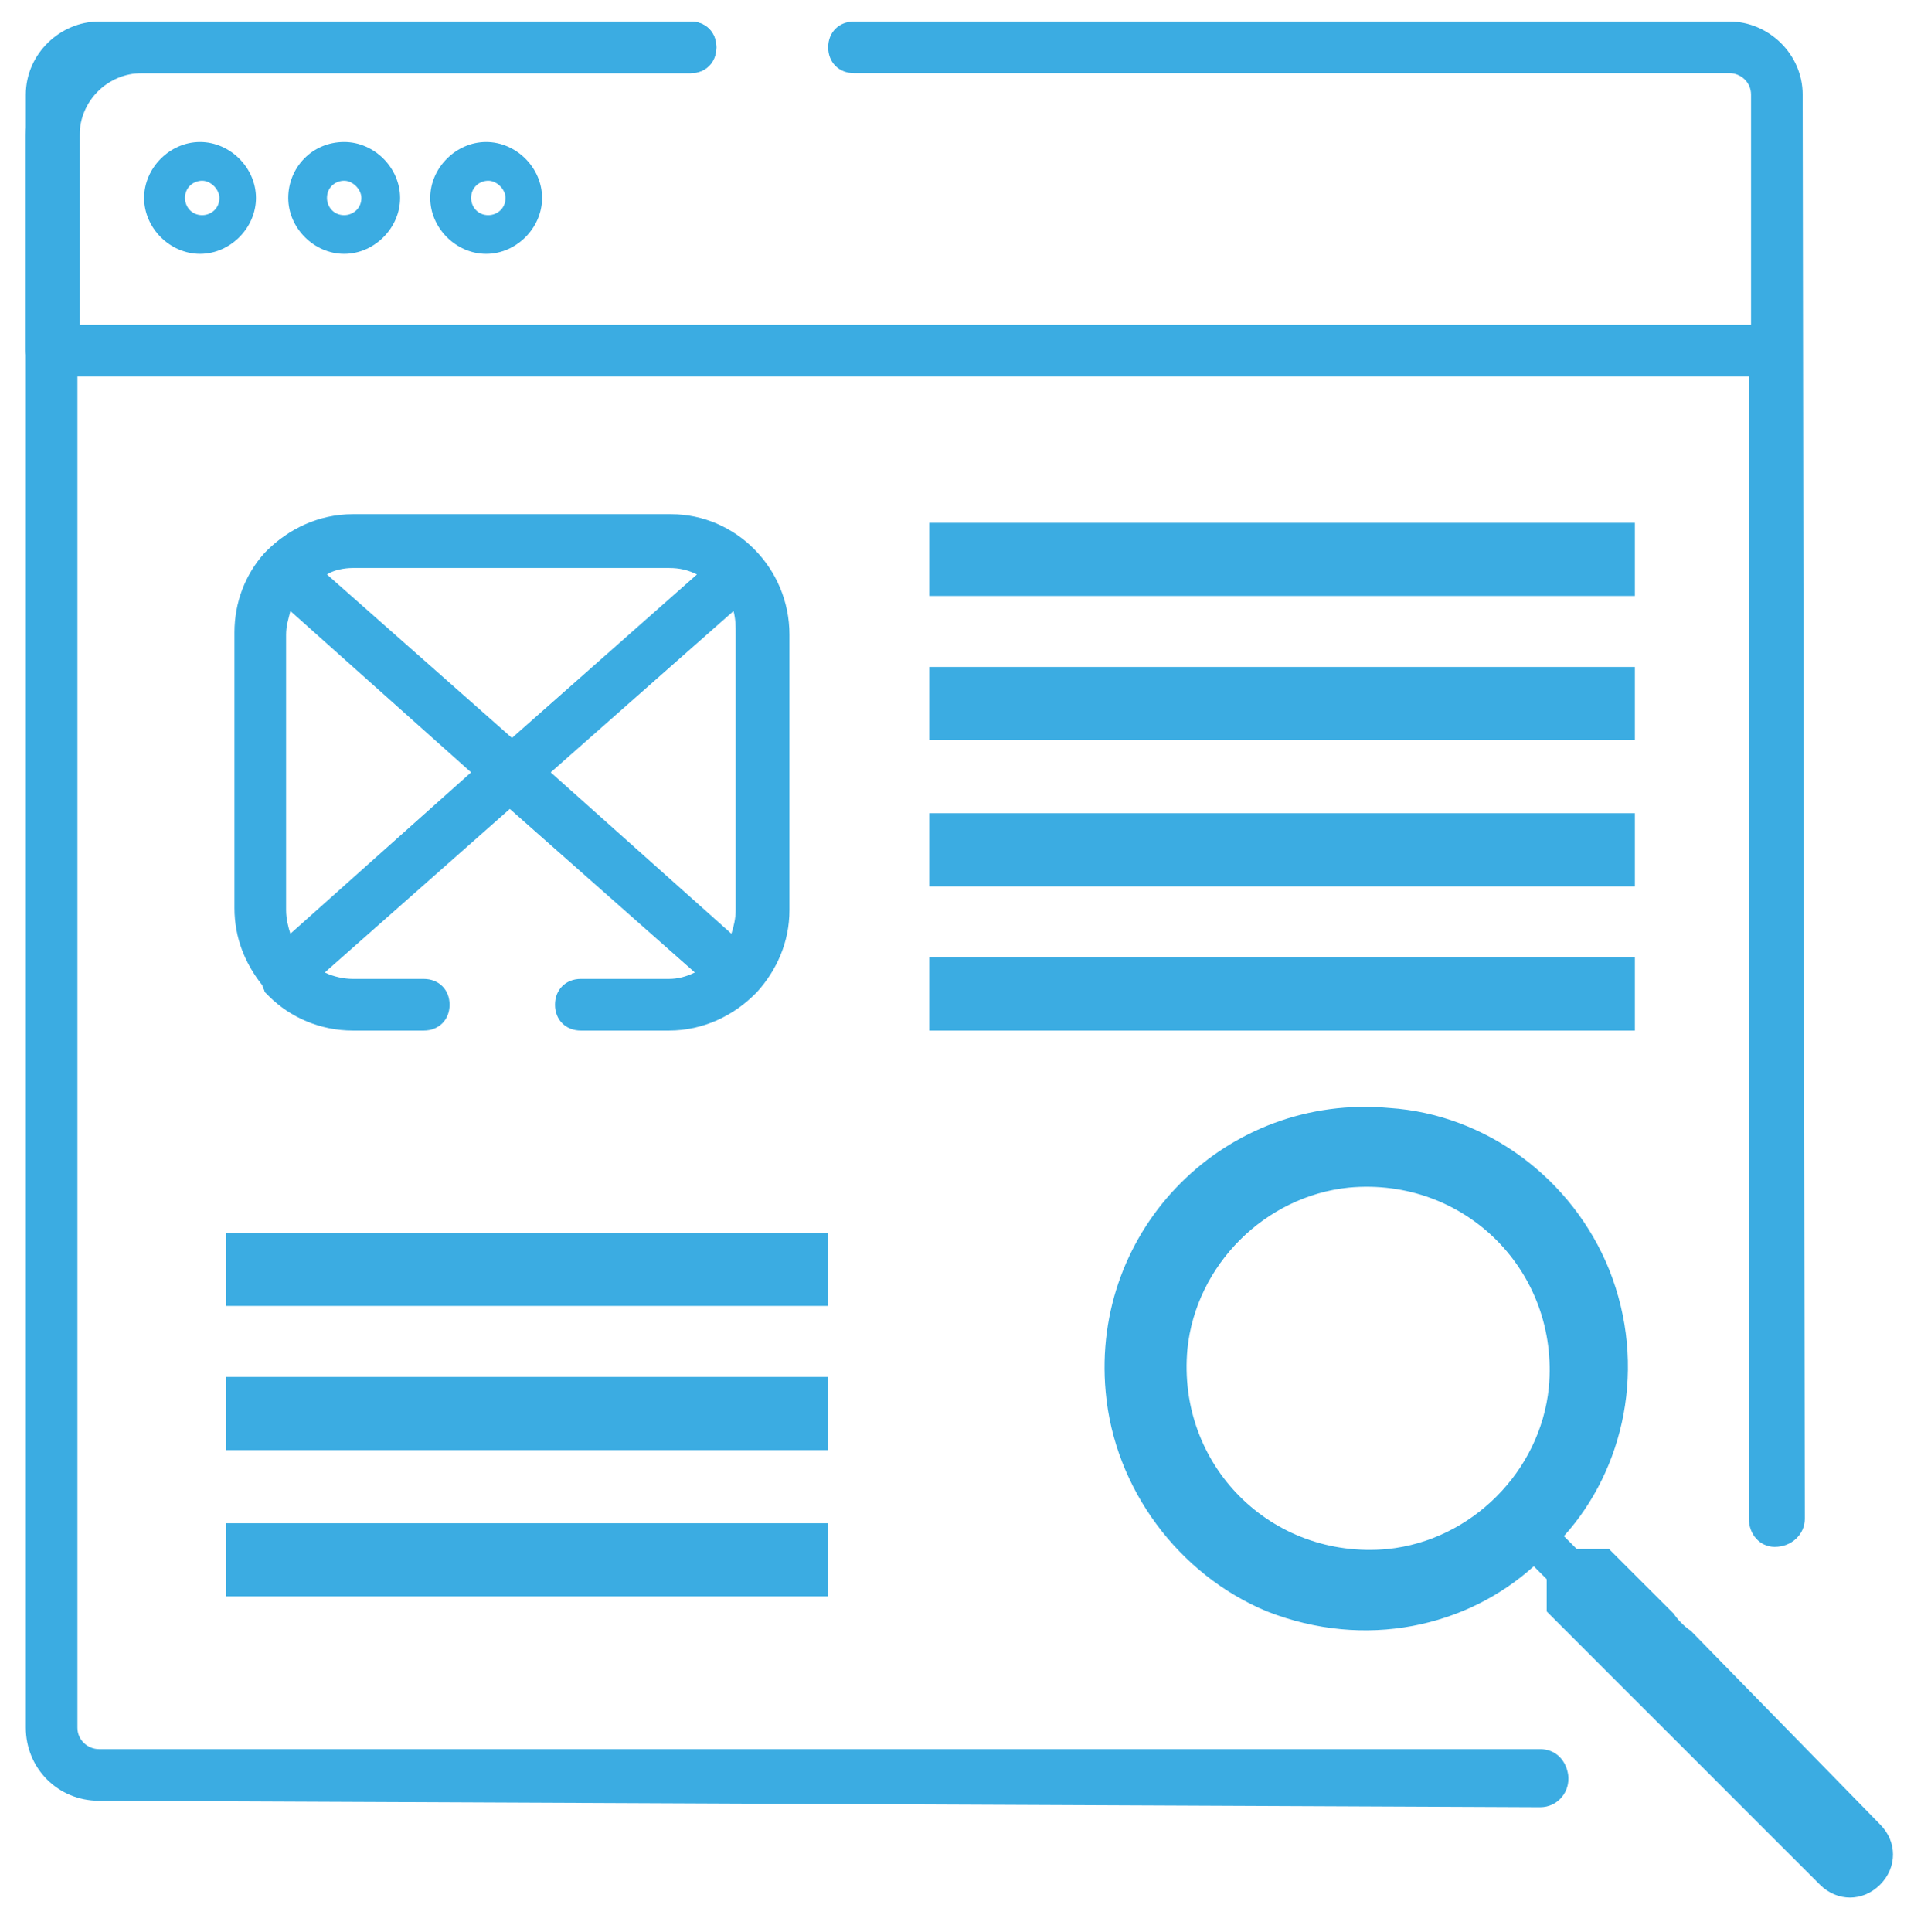 <?xml version="1.0" encoding="utf-8"?>
<!-- Generator: Adobe Illustrator 22.0.0, SVG Export Plug-In . SVG Version: 6.00 Build 0)  -->
<svg version="1.1" xmlns="http://www.w3.org/2000/svg" xmlns:xlink="http://www.w3.org/1999/xlink" x="0px" y="0px"
	 viewBox="0 0 89.3 89.8" style="enable-background:new 0 0 89.3 89.8;" xml:space="preserve">
<style type="text/css">
	.st0{fill:#FFFFFF;}
	.st1{fill:#F5F7F9;}
	.st2{fill:#BBD792;}
	.st3{opacity:0.8;}
	.st4{fill:#262626;}
	.st5{fill:#383838;}
	.st6{opacity:0.85;}
	.st7{fill:#3BACE2;}
	.st8{fill:none;stroke:#3BACE2;stroke-miterlimit:10;}
	.st9{enable-background:new    ;}
	.st10{fill:#0075FB;}
	.st11{fill:#8DBC4A;}
	.st12{opacity:0.75;fill:#FFFFFF;stroke:#FFFFFF;stroke-miterlimit:10;}
	.st13{opacity:0.8;fill:#262626;}
	.st14{fill:#DB9FF4;}
	.st15{fill:#06B295;}
	.st16{opacity:0.7;fill:#FFFFFF;}
	.st17{fill:none;stroke:#3BACE2;stroke-width:2;stroke-miterlimit:10;}
	.st18{fill:#FFFFFF;stroke:#3BACE2;stroke-miterlimit:10;}
	.st19{fill:none;stroke:#3BACE2;stroke-width:1.776;stroke-miterlimit:10;}
	.st20{fill:#FFFFFF;stroke:#3BACE2;stroke-width:1.776;stroke-miterlimit:10;}
	.st21{opacity:0.97;fill:#383838;}
	.st22{fill:none;stroke:#386BB2;stroke-linecap:round;stroke-linejoin:round;stroke-miterlimit:10;}
	.st23{fill:#273270;}
	.st24{fill:#7C797C;}
	.st25{fill:#4B51BC;}
	.st26{fill:#FFFFFF;stroke:#3BACE2;stroke-width:1.796;stroke-miterlimit:10;}
	.st27{clip-path:url(#SVGID_2_);}
	.st28{clip-path:url(#SVGID_4_);}
	.st29{fill:#FFFFFF;stroke:#3BACE2;stroke-width:2;stroke-miterlimit:10;}
	.st30{clip-path:url(#SVGID_6_);}
	.st31{opacity:0.6;fill:#2B2B2A;}
	.st32{opacity:0.6;}
	.st33{opacity:0.99;fill:#FFFFFF;stroke:#FFFFFF;stroke-miterlimit:10;}
	.st34{opacity:0.4;}
	.st35{fill:url(#SVGID_7_);}
	.st36{fill:url(#SVGID_8_);}
	.st37{fill:url(#SVGID_9_);}
	.st38{fill:url(#SVGID_10_);}
	.st39{clip-path:url(#SVGID_12_);}
	.st40{clip-path:url(#SVGID_16_);}
	.st41{clip-path:url(#SVGID_20_);}
	.st42{clip-path:url(#SVGID_24_);}
	.st43{clip-path:url(#SVGID_28_);}
	.st44{clip-path:url(#SVGID_32_);}
	.st45{clip-path:url(#SVGID_36_);}
	.st46{clip-path:url(#SVGID_40_);}
	.st47{display:none;}
</style>
<g id="Layer_1">
	<g id="Layer_2">
	</g>
	<g>
		<path class="st7" d="M10.5,57.3h28v3.4h-28V57.3z"/>
		<path class="st7" d="M10.5,64h28v3.4h-28V64z"/>
		<path class="st7" d="M10.5,70.8h28v3.4h-28V70.8z"/>
		<path class="st7" d="M43.2,24.3h32.8v3.4H43.2V24.3z"/>
		<path class="st7" d="M43.2,31h32.8v3.4H43.2V31z"/>
		<path class="st7" d="M43.2,37.8h32.8v3.4H43.2V37.8z"/>
		<path class="st7" d="M43.2,44.5h32.8v3.4H43.2V44.5z"/>
		<path class="st7" d="M2.4,17.5c-0.7,0-1.2-0.5-1.2-1.2V6.3C1.2,3.4,3.6,1,6.6,1h25.5c0.7,0,1.2,0.5,1.2,1.2c0,0.7-0.5,1.2-1.2,1.2
			H6.6C5,3.4,3.7,4.7,3.7,6.3v9.9C3.7,16.9,3.1,17.5,2.4,17.5z"/>
		<path class="st7" d="M6.7,9.2c0,1.4,1.2,2.6,2.6,2.6c1.4,0,2.6-1.2,2.6-2.6c0-1.4-1.2-2.6-2.6-2.6C7.9,6.6,6.7,7.8,6.7,9.2z
			 M10.2,9.2c0,0.5-0.4,0.8-0.8,0.8c-0.5,0-0.8-0.4-0.8-0.8c0-0.5,0.4-0.8,0.8-0.8C9.8,8.4,10.2,8.8,10.2,9.2z"/>
		<path class="st7" d="M13.4,9.2c0,1.4,1.2,2.6,2.6,2.6s2.6-1.2,2.6-2.6c0-1.4-1.2-2.6-2.6-2.6C14.5,6.6,13.4,7.8,13.4,9.2z
			 M16.8,9.2c0,0.5-0.4,0.8-0.8,0.8c-0.5,0-0.8-0.4-0.8-0.8c0-0.5,0.4-0.8,0.8-0.8C16.4,8.4,16.8,8.8,16.8,9.2z"/>
		<path class="st7" d="M20,9.2c0,1.4,1.2,2.6,2.6,2.6c1.4,0,2.6-1.2,2.6-2.6c0-1.4-1.2-2.6-2.6-2.6C21.2,6.6,20,7.8,20,9.2z
			 M23.5,9.2c0,0.5-0.4,0.8-0.8,0.8c-0.5,0-0.8-0.4-0.8-0.8c0-0.5,0.4-0.8,0.8-0.8C23.1,8.4,23.5,8.8,23.5,9.2z"/>
		<path class="st7" d="M80.4,1H39.7c-0.7,0-1.2,0.5-1.2,1.2c0,0.7,0.5,1.2,1.2,1.2h40.7c0.5,0,1,0.4,1,1v10.7H3.7V4.4
			c0-0.5,0.4-1,1-1h27.4c0.7,0,1.2-0.5,1.2-1.2c0-0.7-0.5-1.2-1.2-1.2H4.6C2.8,1,1.2,2.5,1.2,4.4v75.9c0,1.9,1.5,3.4,3.4,3.4l67,0.3
			c0.8,0,1.4-0.7,1.3-1.5c0,0,0,0,0,0c-0.1-0.7-0.6-1.2-1.3-1.2h-67c-0.5,0-1-0.4-1-1V17.5h77.7c0,0,0,45.1,0,53.1
			c0,0.7,0.5,1.3,1.2,1.3l0,0c0.8,0,1.4-0.6,1.4-1.3L83.8,4.4C83.8,2.5,82.2,1,80.4,1z"/>
		<path class="st7" d="M12.3,46.1c0.1,0.1,0.2,0.2,0.2,0.2c1,1,2.4,1.6,3.9,1.6h3.3c0.7,0,1.2-0.5,1.2-1.2c0-0.7-0.5-1.2-1.2-1.2
			h-3.3c-0.4,0-0.9-0.1-1.3-0.3l8.6-7.6l8.6,7.6c-0.4,0.2-0.8,0.3-1.2,0.3H27c-0.7,0-1.2,0.5-1.2,1.2c0,0.7,0.5,1.2,1.2,1.2h4.1
			c1.6,0,3-0.7,4-1.7c0,0,0.1-0.1,0.1-0.1c0,0,0,0,0,0c0.9-1,1.5-2.3,1.5-3.8V29.5c0-3.1-2.5-5.6-5.5-5.6H16.4c-1.6,0-3,0.7-4,1.7
			c0,0-0.1,0.1-0.1,0.1c0,0,0,0,0,0c-0.9,1-1.4,2.3-1.4,3.7v12.8c0,1.4,0.5,2.6,1.3,3.6C12.2,45.9,12.3,46,12.3,46.1z M34.2,29.5
			v12.8c0,0.4-0.1,0.8-0.2,1.1l-8.4-7.5l8.5-7.5C34.2,28.8,34.2,29.1,34.2,29.5z M16.4,26.4h14.7c0.5,0,0.9,0.1,1.3,0.3l-8.6,7.6
			l-8.6-7.6C15.5,26.5,16,26.4,16.4,26.4z M13.3,29.5c0-0.4,0.1-0.7,0.2-1.1l8.4,7.5l-8.4,7.5c-0.1-0.3-0.2-0.7-0.2-1.1V29.5z"/>
		<g>
			<g id="search_1_">
				<path class="st7" d="M78.6,75.8c-0.3-0.2-0.6-0.5-0.8-0.8L74.8,72h-1.5l-0.6-0.6c2.8-3.1,3.9-7.9,2.1-12.4
					c-1.7-4.2-5.7-7.2-10.2-7.5c-7.6-0.7-13.9,5.6-13.2,13.2c0.4,4.5,3.4,8.5,7.5,10.2c4.6,1.8,9.3,0.7,12.4-2.1l0.6,0.6v1.5
					l4.5,4.5c0.3,0.3,0.6,0.6,0.9,0.9l7.3,7.3c0.8,0.8,2,0.8,2.8,0l0,0c0.8-0.8,0.8-2,0-2.8L78.6,75.8z M64.5,72
					c-5.4,0.5-9.8-3.9-9.3-9.3c0.4-3.9,3.6-7.1,7.5-7.5c5.4-0.5,9.8,3.9,9.3,9.3C71.6,68.4,68.4,71.6,64.5,72z"/>
			</g>
		</g>
	</g>
</g>
<g id="Layer_3" class="st47">
</g>
</svg>
